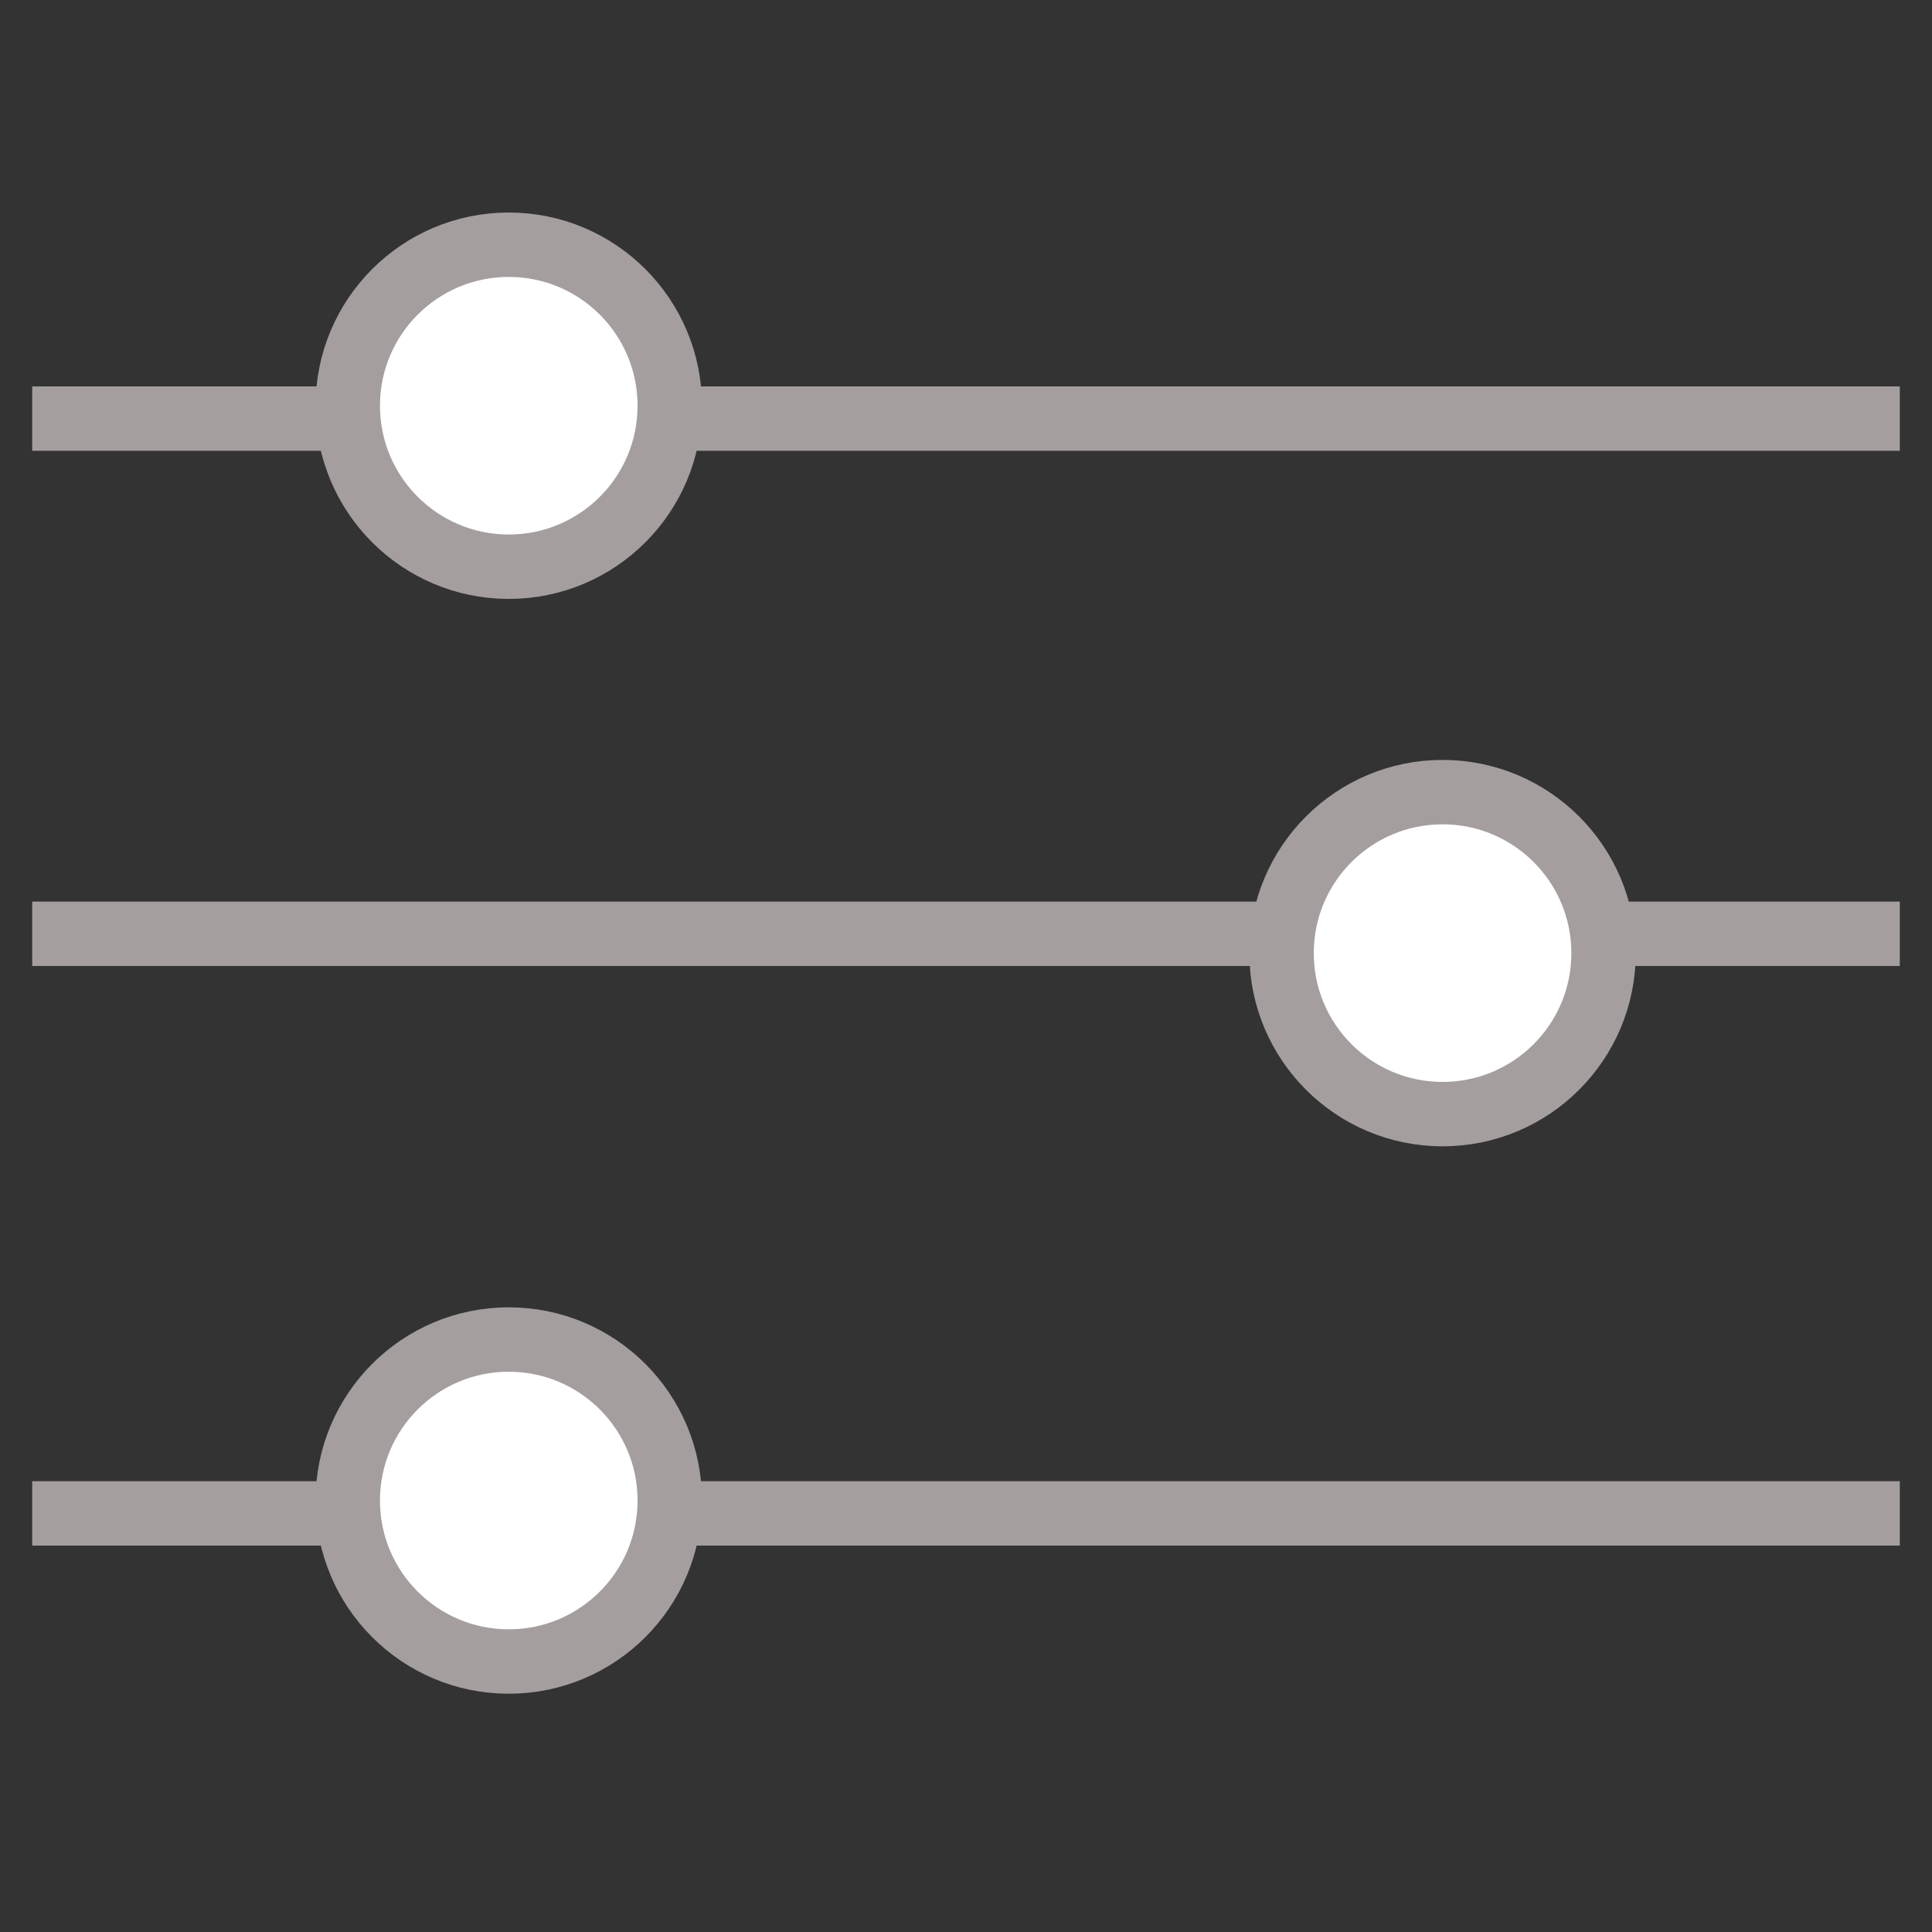 <?xml version="1.0" encoding="utf-8"?>
<!-- Generator: Adobe Illustrator 23.1.0, SVG Export Plug-In . SVG Version: 6.00 Build 0)  -->
<svg version="1.1" id="Layer_1" xmlns="http://www.w3.org/2000/svg" xmlns:xlink="http://www.w3.org/1999/xlink" x="0px" y="0px"
	 viewBox="0 0 30 30" style="enable-background:new 0 0 30 30;" xml:space="preserve">
<rect x="0" y="0" width="30" height="30" fill="#333333" stroke="none"/>
<style type="text/css">
	.st0{fill:none;stroke:#A49E9E;stroke-miterlimit:10;}
	.st1{fill:#FFFFFF;stroke:#A49E9E;stroke-miterlimit:10;}
</style>
<polygon class="st0" points="0.5,6.5 29.5,6.5 29.5,6.5 "/>
<polygon class="st0" points="0.5,14.5 29.5,14.5 29.5,14.5 "/>
<polygon class="st0" points="0.5,23.5 29.5,23.5 29.5,23.5 "/>
<circle class="st1" cx="7.9" cy="6.3" r="2.5"/>
<circle class="st1" cx="7.9" cy="23.3" r="2.5"/>
<circle class="st1" cx="22.4" cy="14.8" r="2.5"/>
</svg>
